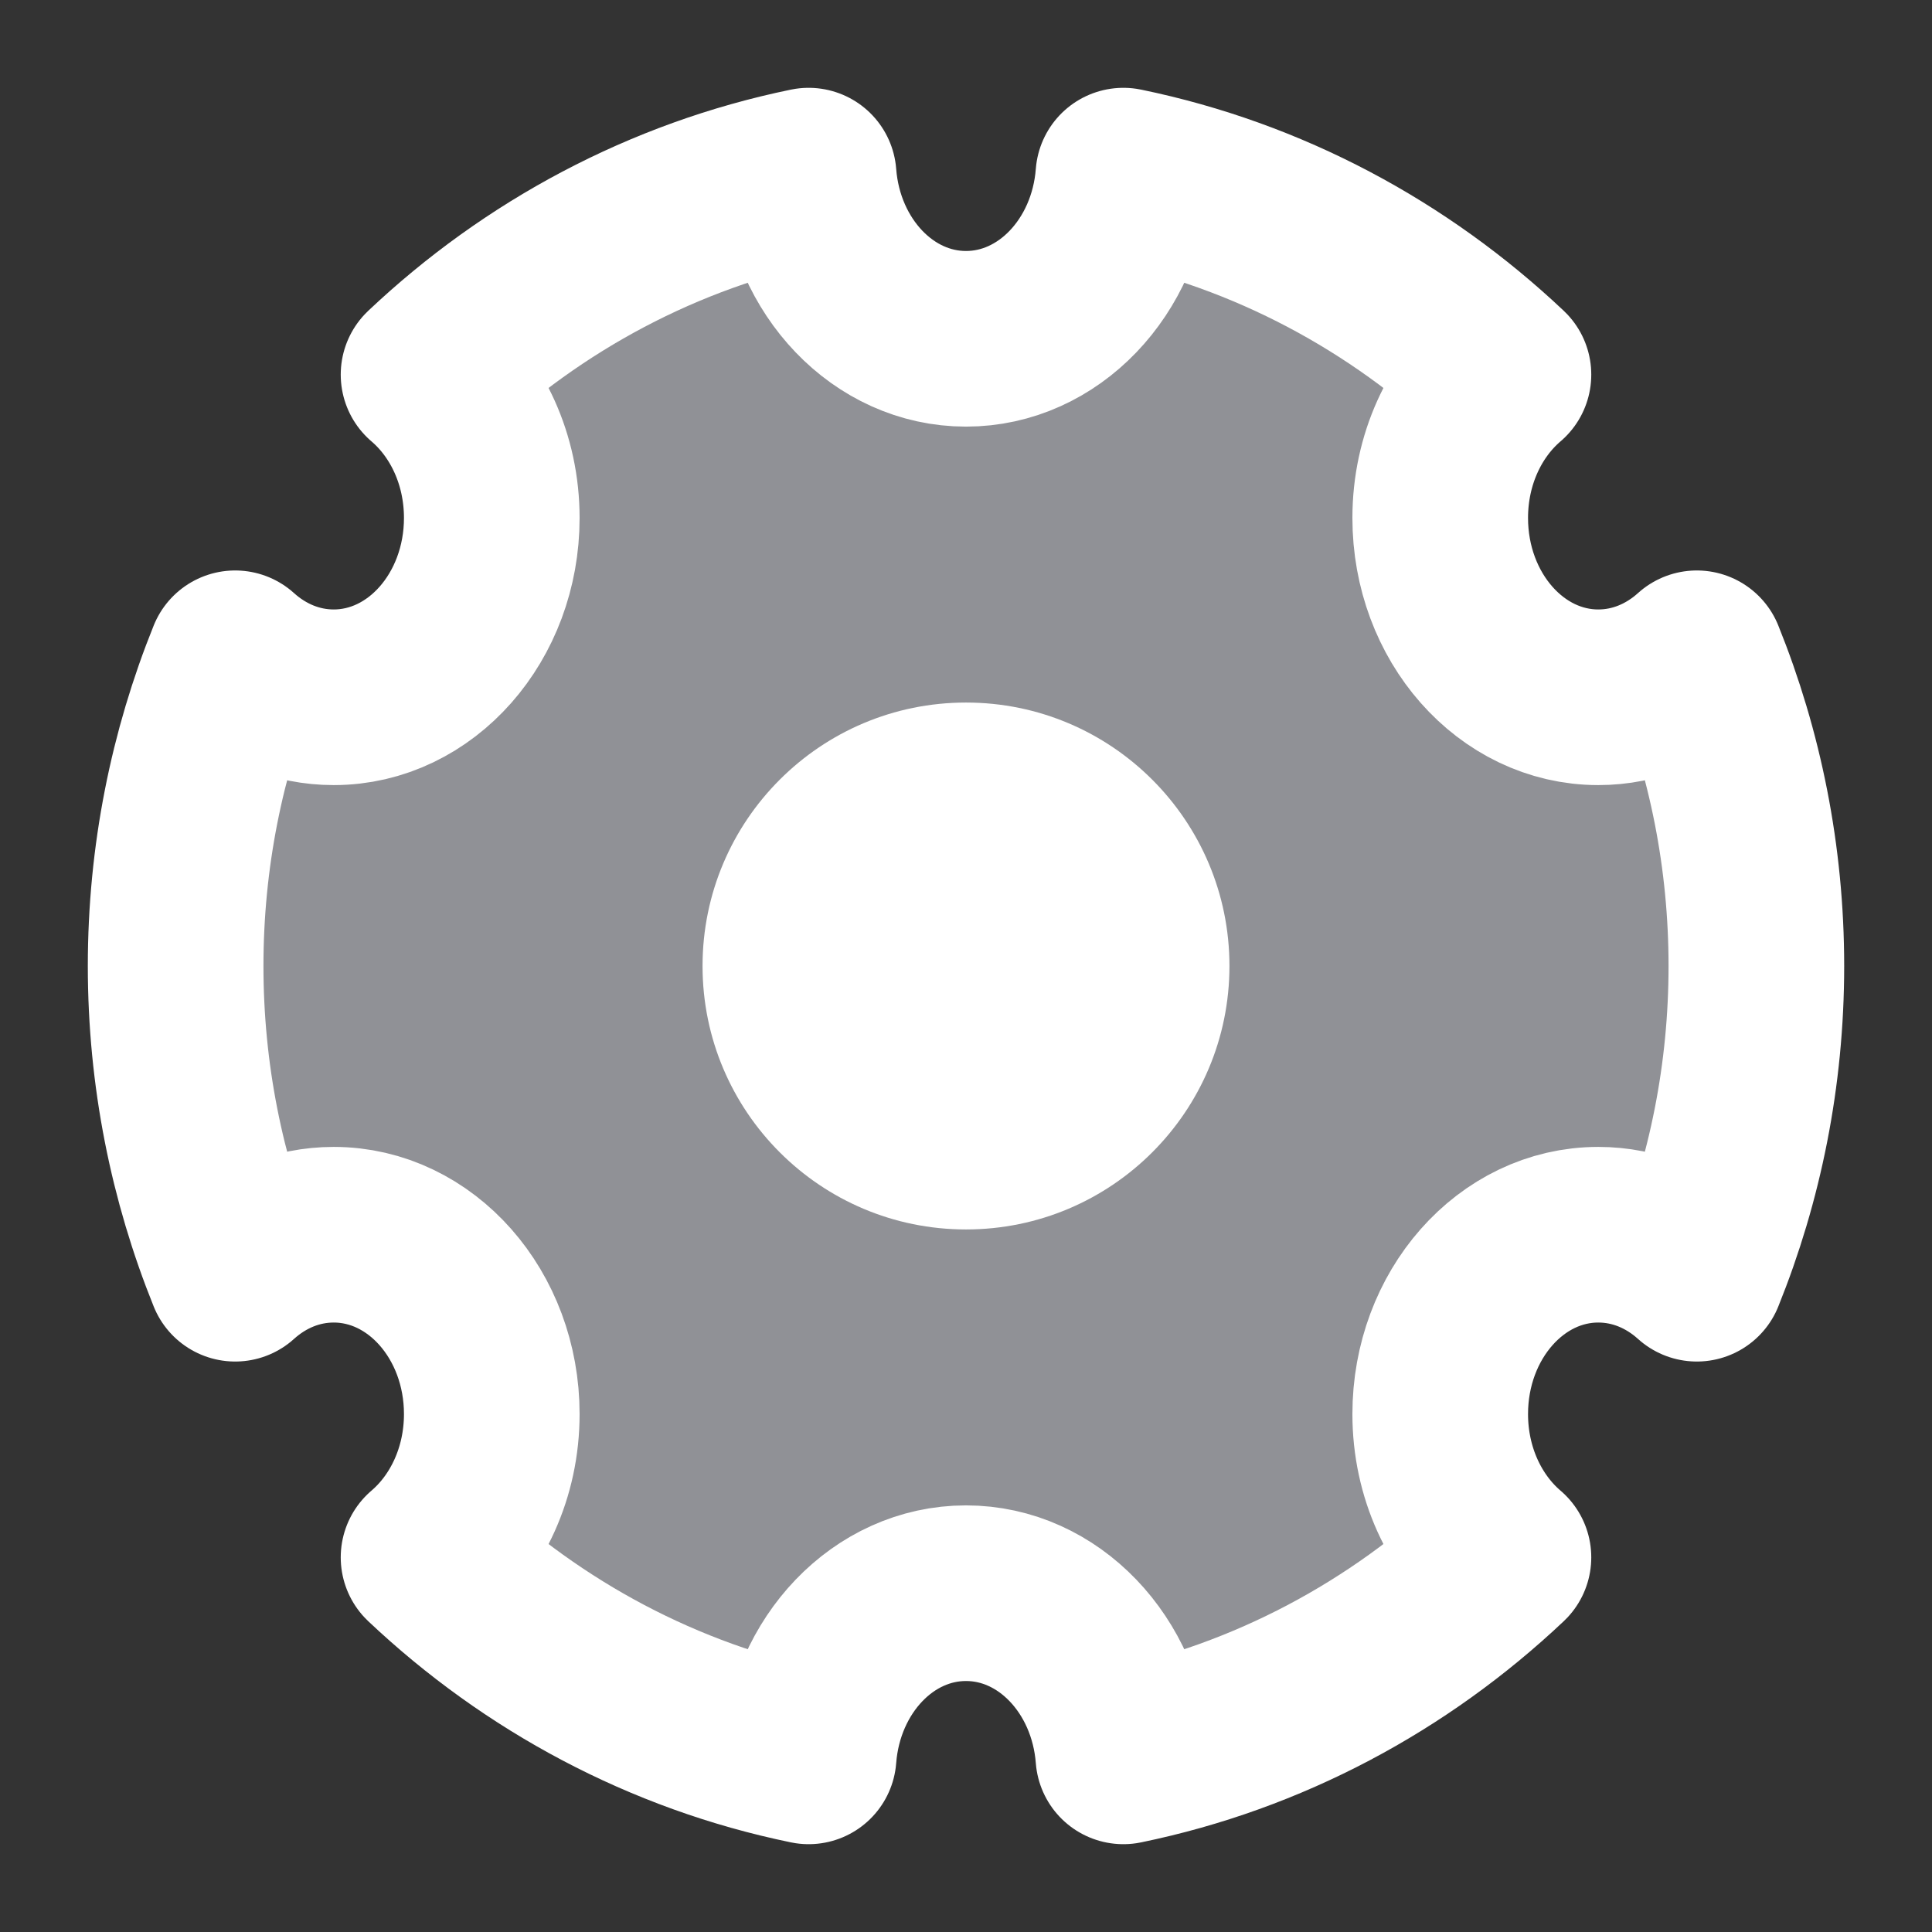 <?xml version="1.0" encoding="UTF-8"?>
<svg width="11px" height="11px" viewBox="0 0 11 11" version="1.1" xmlns="http://www.w3.org/2000/svg" xmlns:xlink="http://www.w3.org/1999/xlink">
    <rect x="0" y="0" width="11" height="11" fill="#333333" stroke="none"/>
    <!-- Generator: Sketch 49.1 (51147) - http://www.bohemiancoding.com/sketch -->
    <title>设置</title>
    <desc>Created with Sketch.</desc>
    <defs></defs>
    <g id="Page-1" stroke="none" stroke-width="1" fill="none" fill-rule="evenodd">
        <g id="Apple-TV" transform="translate(-248, -390)">
            <g id="Group-14" transform="translate(158, 75)">
                <g id="左侧按钮2" transform="translate(90, 0)">
                    <g id="设置" transform="translate(1, 316)">
                        <path d="M8.661,2.748 C8.879,3.288 9,3.879 9,4.5 C9,5.121 8.879,5.712 8.661,6.252 C8.507,6.113 8.312,6.03 8.1,6.03 C7.603,6.03 7.2,6.487 7.2,7.051 C7.2,7.384 7.341,7.68 7.56,7.867 C6.965,8.429 6.222,8.83 5.396,9 C5.356,8.479 4.97,8.071 4.5,8.071 C4.03,8.071 3.644,8.479 3.604,9 C2.778,8.83 2.035,8.429 1.44,7.867 C1.659,7.68 1.8,7.384 1.8,7.051 C1.8,6.487 1.397,6.03 0.9,6.03 C0.688,6.03 0.493,6.113 0.339,6.252 C0.121,5.712 0,5.121 0,4.5 C0,3.879 0.121,3.288 0.339,2.748 C0.493,2.887 0.688,2.97 0.9,2.97 C1.397,2.97 1.8,2.513 1.8,1.949 C1.8,1.616 1.659,1.32 1.44,1.133 C2.035,0.571 2.778,0.17 3.604,-4.47177018e-13 C3.644,0.521 4.03,0.929 4.5,0.929 C4.97,0.929 5.356,0.521 5.396,-1.53422414e-13 C6.222,0.17 6.965,0.571 7.56,1.133 C7.341,1.32 7.2,1.616 7.2,1.949 C7.2,2.513 7.603,2.97 8.1,2.97 C8.312,2.97 8.507,2.887 8.661,2.748 Z" id="Combined-Shape" stroke="#FFFFFF" fill="#909196" stroke-linecap="round" stroke-linejoin="round"></path>
                        <circle id="Oval-8" fill="#FFFFFF" cx="4.5" cy="4.5" r="1.5"></circle>
                    </g>
                </g>
            </g>
        </g>
    </g>
</svg>